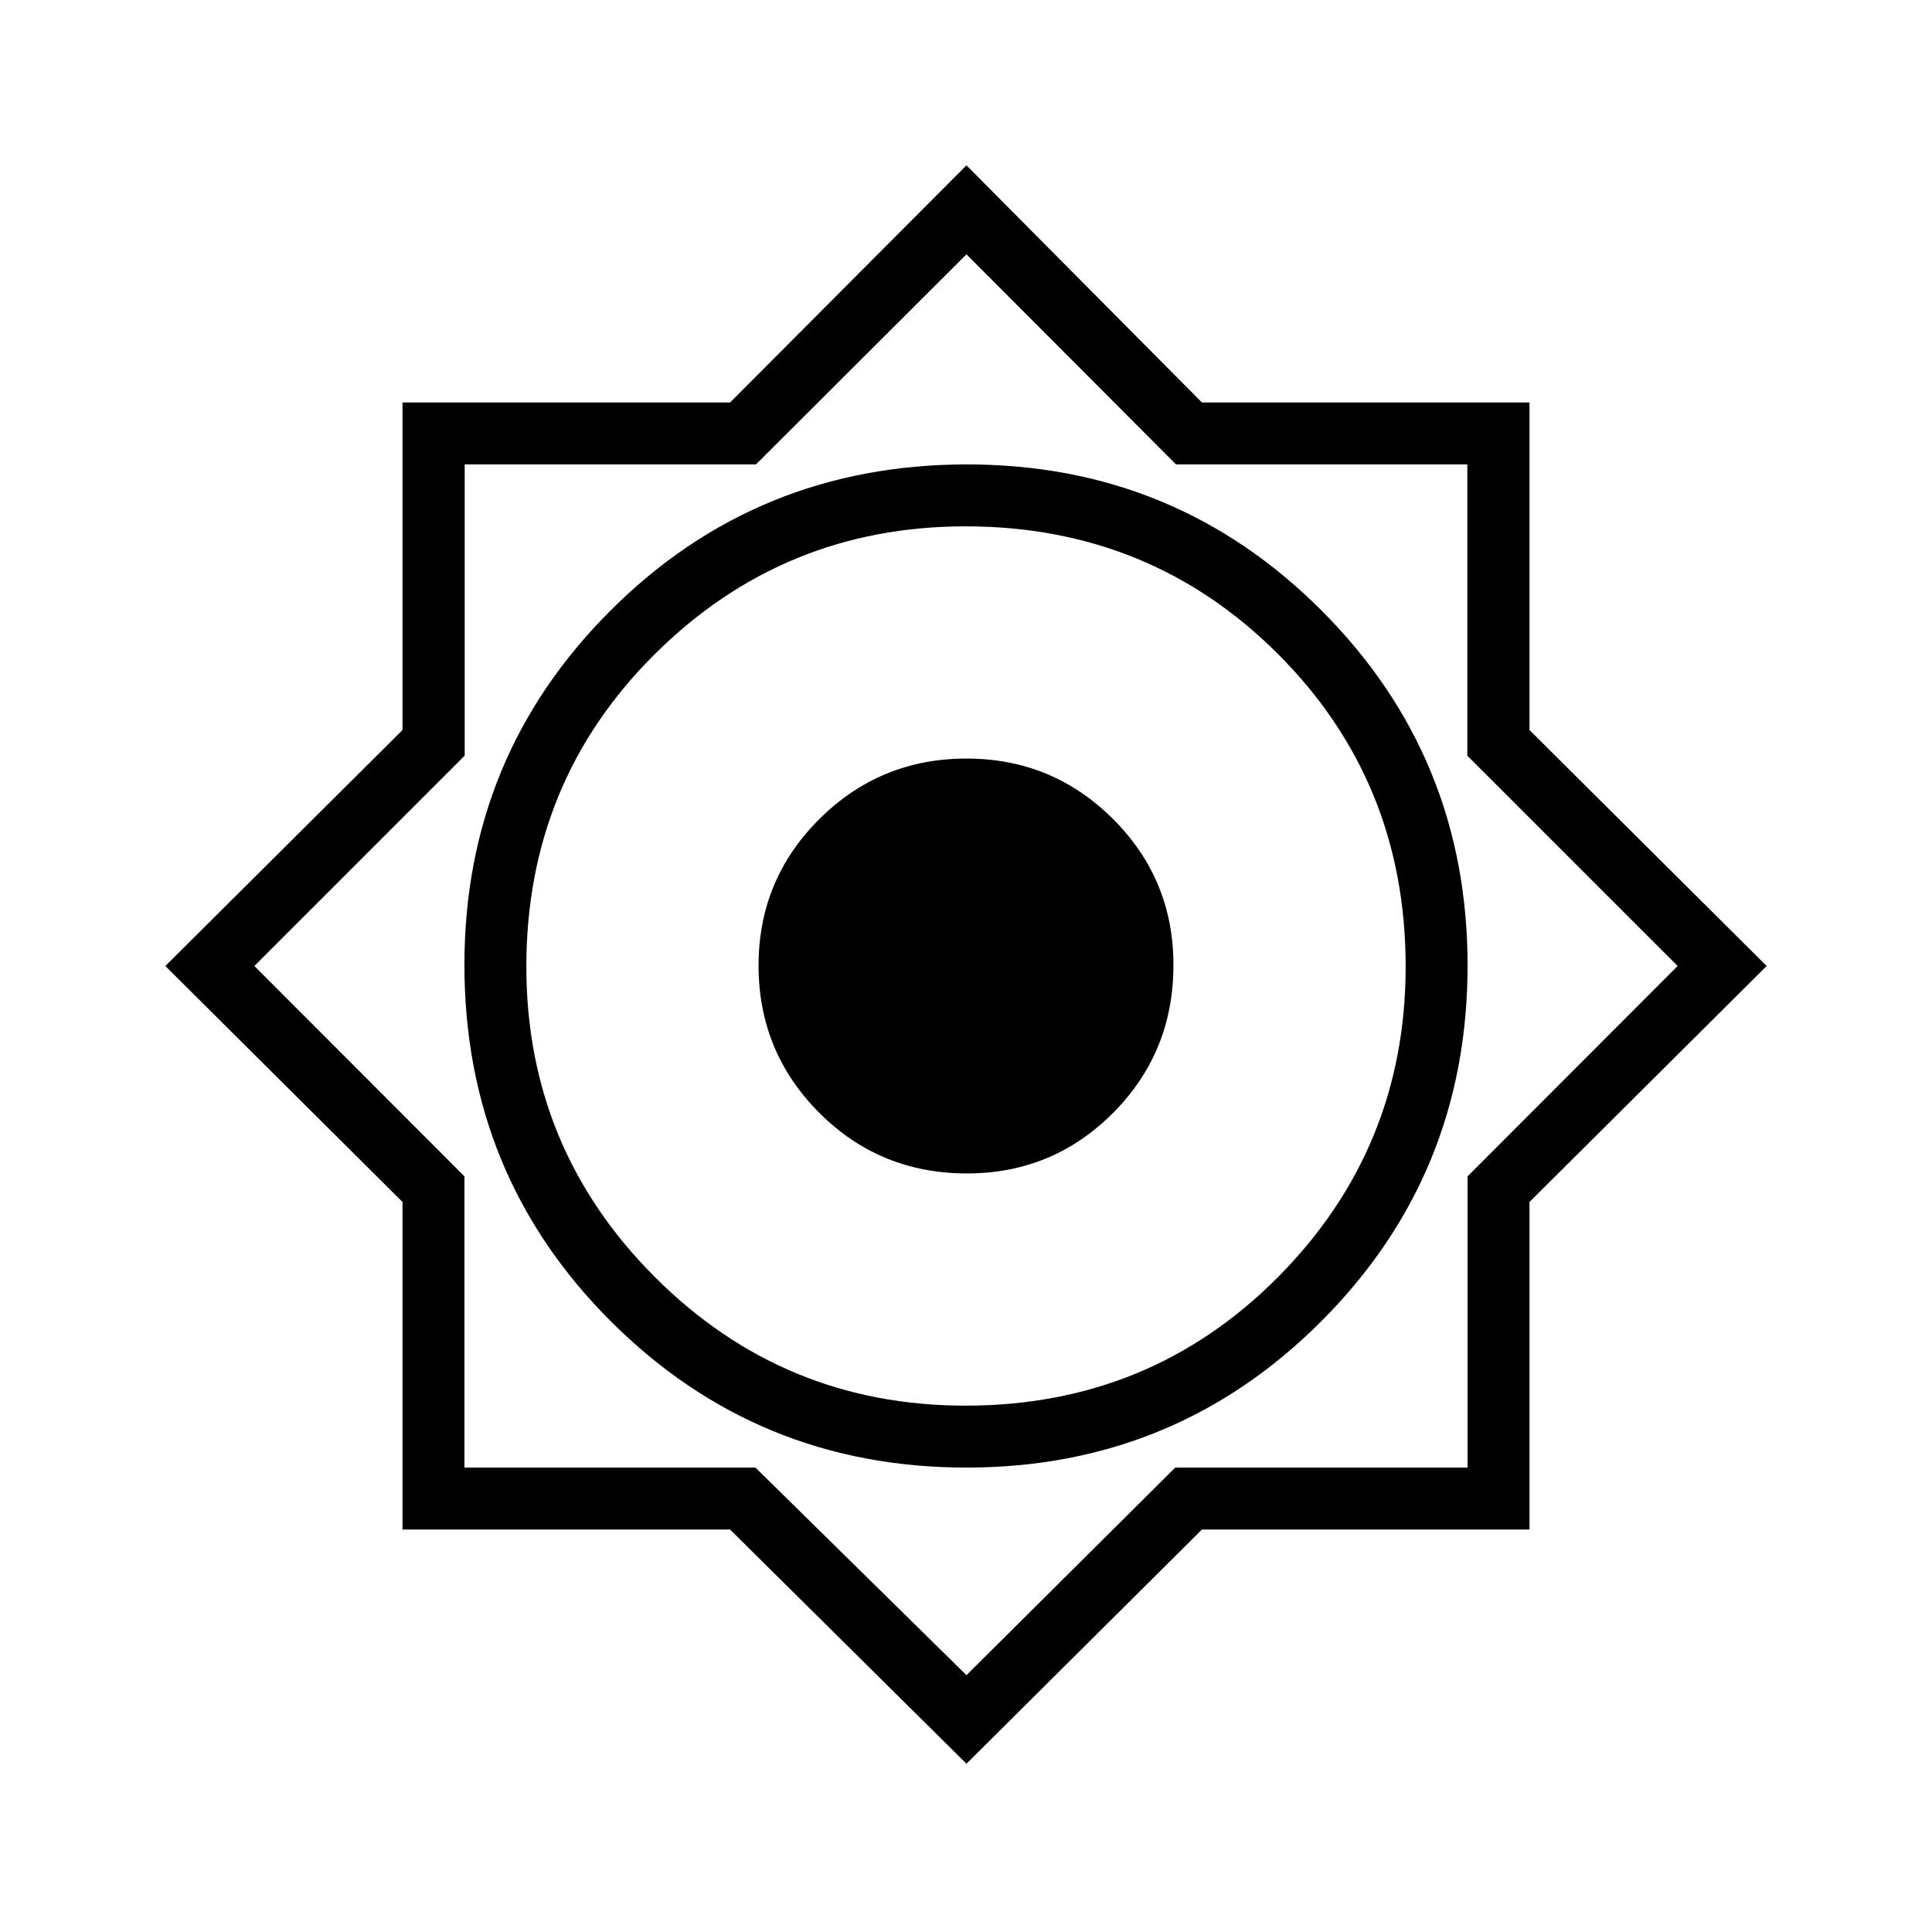 <svg xmlns="http://www.w3.org/2000/svg" width="48" height="48" viewBox="0 -960 960 960"><path d="M480.231-83.615 362.75-200H200v-162.75L82.153-480 200-597.25V-760h162.75l117.481-117.846L597.25-760H760v162.75L877.846-480 760-362.75V-200H597.25L480.231-83.615Zm0-147.154q103.75 0 176.375-72.76 72.625-72.759 72.625-176.702 0-103.75-72.533-176.375-72.532-72.625-176.15-72.625-104.452 0-177.115 72.533-72.664 72.532-72.664 176.15 0 104.452 72.76 177.115 72.759 72.664 176.702 72.664Zm-.5-30.77q-90.423 0-154.308-63.884-63.884-63.885-63.884-154.308 0-91.855 63.884-155.293 63.885-63.437 154.308-63.437 91.855 0 155.293 63.437 63.437 63.438 63.437 155.293 0 90.423-63.437 154.308-63.438 63.884-155.293 63.884Zm.5 133.924 103.75-103.154h145.25v-144.718L833.615-480 729.103-584.513v-144.718H584.385L480.231-833.615 375.615-729.231H230.897v144.718L126.385-480l104.384 104.513v144.718h144.616l104.846 103.154ZM480-480.231Zm.523 103.308q-43.42 0-73.51-30.205-30.09-30.206-30.09-73.103 0-42.703 30.205-72.774 30.206-30.072 73.103-30.072 42.703 0 72.774 29.987 30.072 29.986 30.072 72.567 0 43.42-29.987 73.51-29.986 30.09-72.567 30.09Z"/></svg>